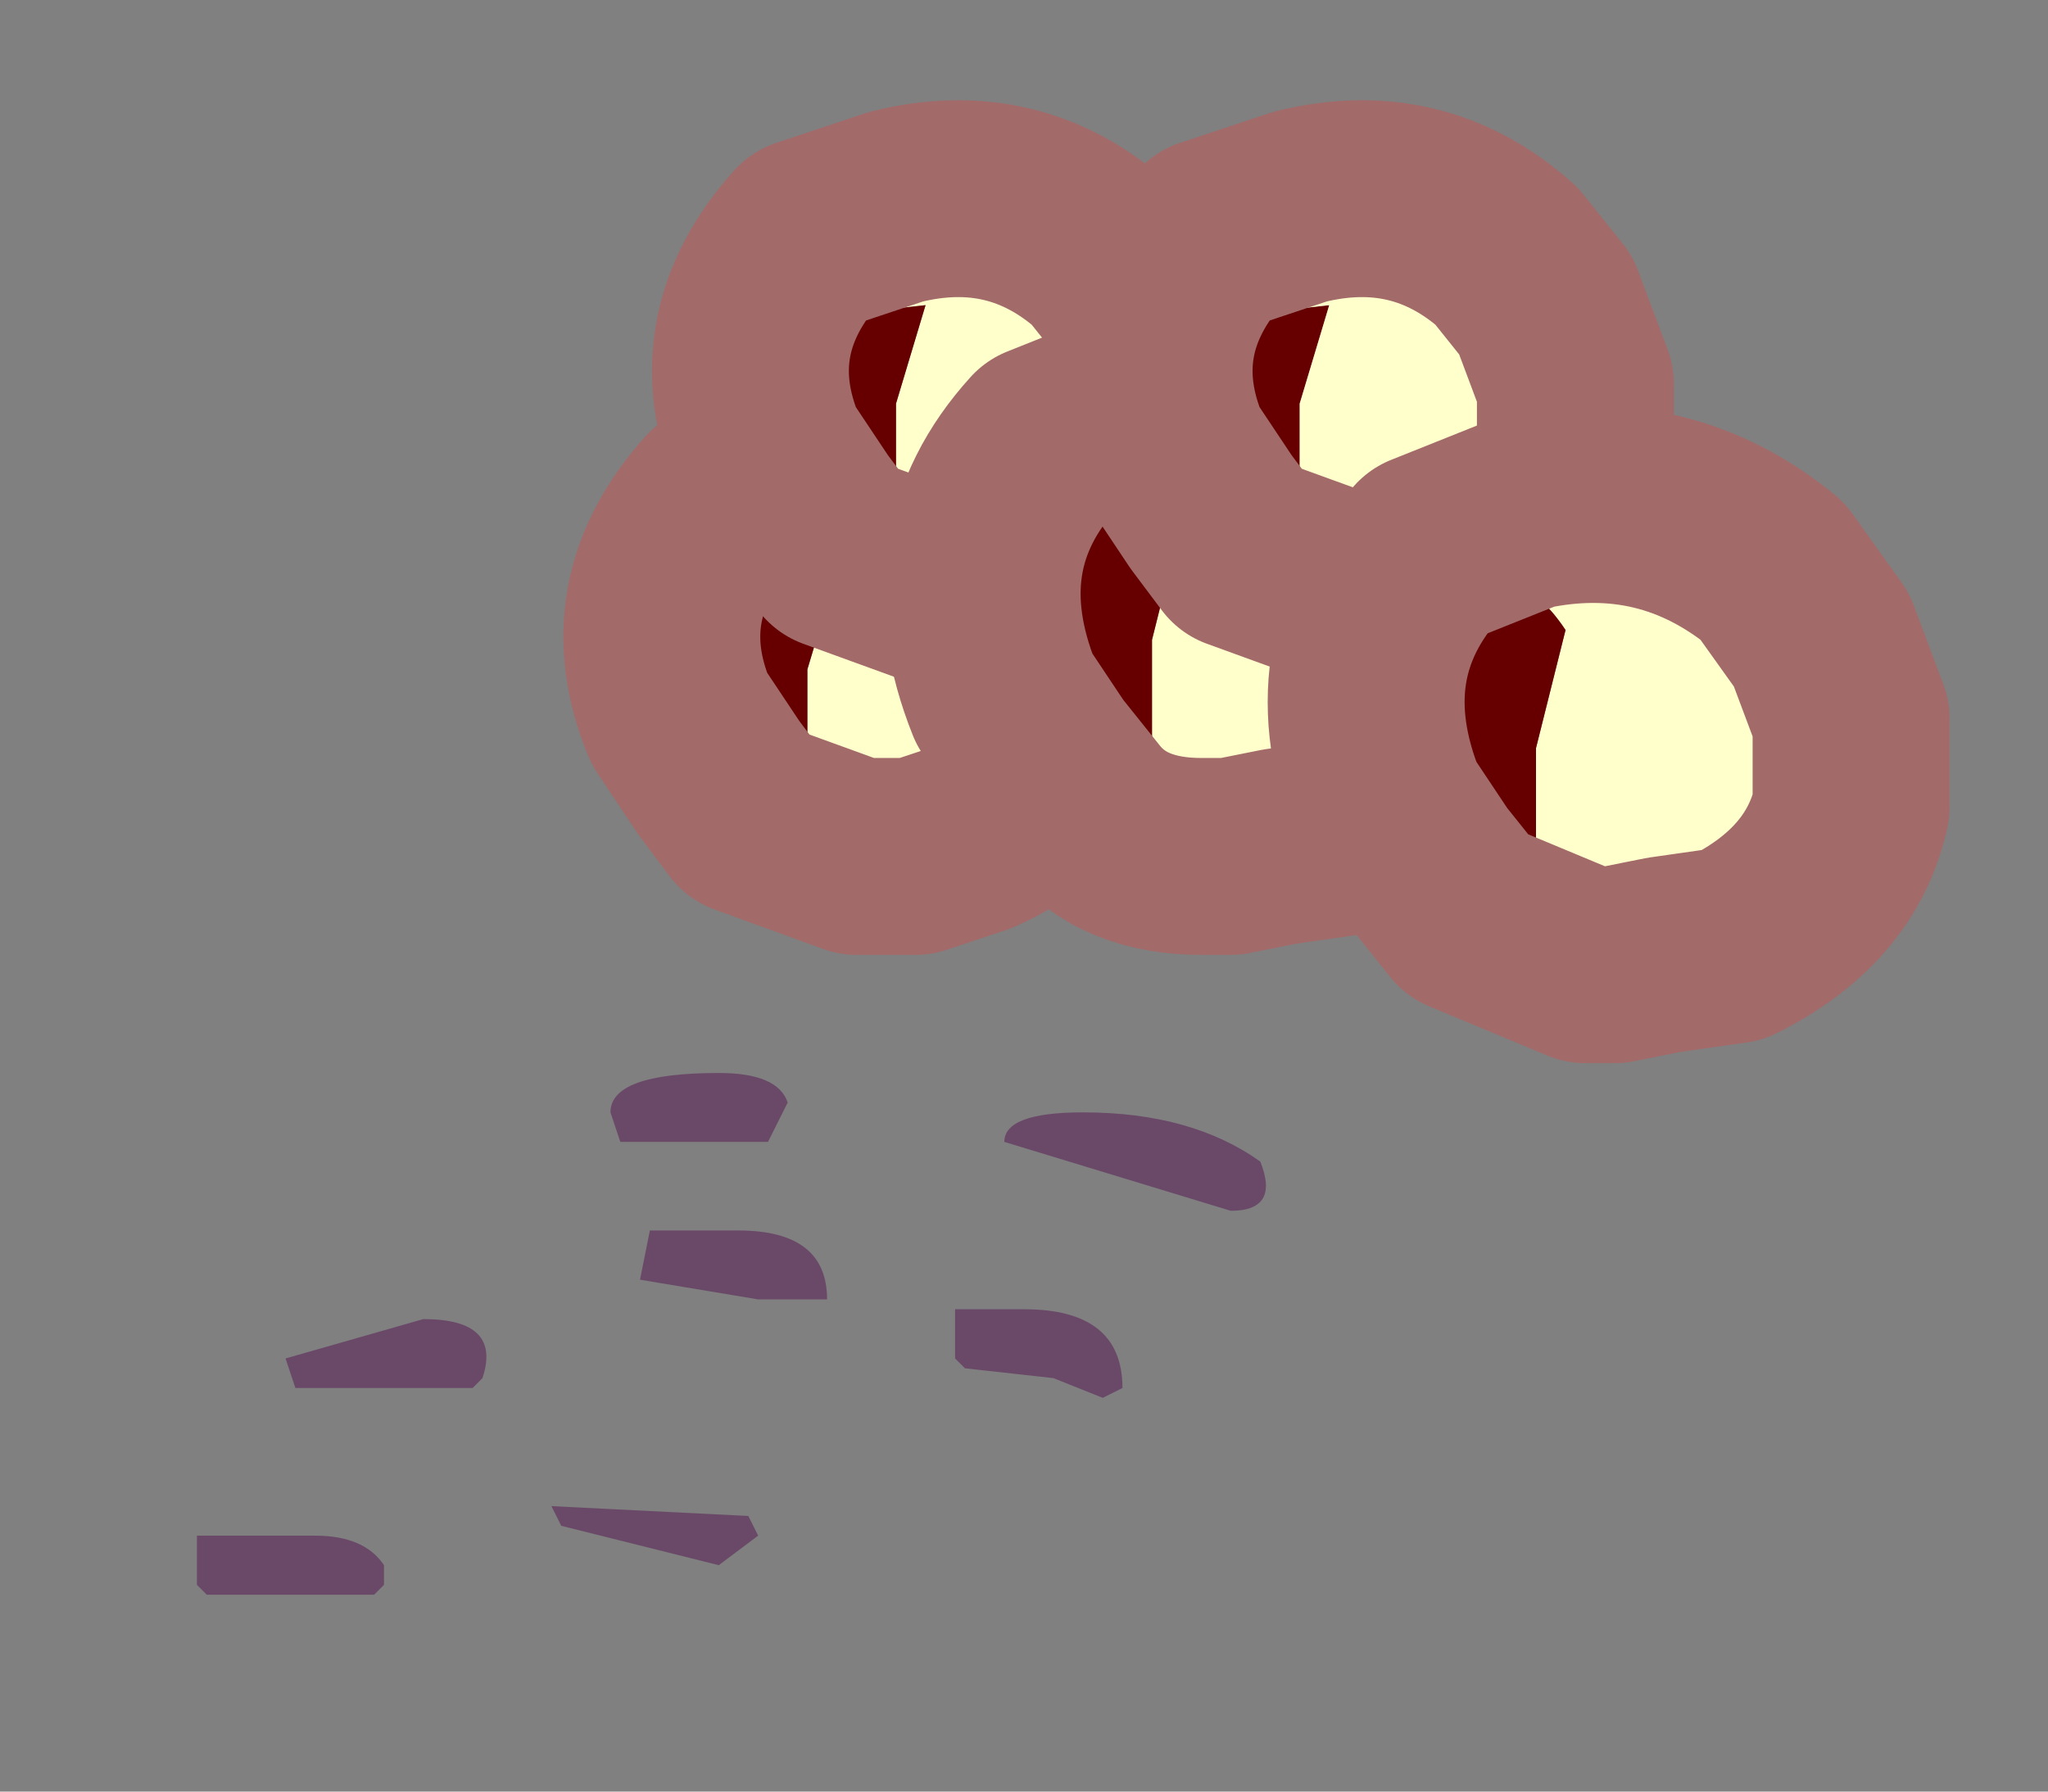 <?xml version="1.0" encoding="UTF-8" standalone="no"?>
<svg xmlns:xlink="http://www.w3.org/1999/xlink" height="9.1px" width="10.4px" xmlns="http://www.w3.org/2000/svg">
  <rect width="100%" height="100%" fill="#808080" stroke="none"/>
  <g transform="matrix(1.0, 0.0, 0.0, 1.0, 6.8, 4.45)">
    <path d="M-1.3 1.2 Q-0.75 1.2 -0.4 1.45 -0.3 1.7 -0.55 1.7 L-1.7 1.35 Q-1.7 1.2 -1.3 1.2 M-1.6 2.2 Q-1.1 2.2 -1.1 2.6 L-1.2 2.65 -1.45 2.55 -1.9 2.5 -1.95 2.45 -1.95 2.2 -1.6 2.2 M-3.65 1.35 L-3.7 1.2 Q-3.7 1.0 -3.15 1.0 -2.85 1.0 -2.8 1.15 L-2.9 1.35 -3.65 1.35 M-4.35 2.55 L-4.4 2.6 -5.3 2.6 -5.35 2.45 -4.65 2.25 Q-4.25 2.25 -4.35 2.55 M-2.6 2.15 L-2.95 2.15 -3.55 2.05 -3.5 1.8 -3.05 1.8 Q-2.6 1.8 -2.6 2.15 M-4.85 3.6 L-4.9 3.65 -5.75 3.65 -5.8 3.6 -5.8 3.35 -5.2 3.35 Q-4.95 3.35 -4.85 3.5 L-4.85 3.6 M-2.95 3.35 L-3.15 3.5 -3.95 3.3 -4.0 3.2 -3.0 3.25 -2.95 3.35" fill="#6a4968" fill-rule="evenodd" stroke="none"/>
    <path d="M-3.0 -0.3 L-3.15 -0.5 -3.35 -0.8 Q-3.6 -1.4 -3.15 -1.9 L-2.7 -2.05 Q-2.1 -2.2 -1.65 -1.8 L-1.45 -1.55 -1.3 -1.15 -1.3 -0.8 Q-1.4 -0.4 -1.85 -0.2 L-2.15 -0.1 -2.35 -0.1 -2.7 -0.55 -2.7 -1.05 -2.55 -1.55 -3.0 -1.5 -3.1 -0.75 -3.0 -0.3" fill="#ffffcc" fill-rule="evenodd" stroke="none"/>
    <path d="M-3.0 -0.3 L-3.1 -0.75 -3.0 -1.5 -2.55 -1.55 -2.7 -1.05 -2.7 -0.55 -2.35 -0.1 -2.45 -0.1 -3.0 -0.3" fill="#660000" fill-rule="evenodd" stroke="none"/>
    <path d="M-2.35 -0.1 L-2.15 -0.1 -1.85 -0.2 Q-1.4 -0.4 -1.3 -0.8 L-1.3 -1.15 -1.45 -1.55 -1.65 -1.8 Q-2.1 -2.2 -2.7 -2.05 L-3.15 -1.9 Q-3.6 -1.4 -3.35 -0.8 L-3.15 -0.5 -3.0 -0.3 -2.45 -0.1 -2.35 -0.1 Z" fill="none" stroke="#a36a6a" stroke-linecap="round" stroke-linejoin="round" stroke-width="1"/>
    <path d="M-2.55 -1.65 L-2.7 -1.85 -2.9 -2.15 Q-3.15 -2.75 -2.7 -3.25 L-2.25 -3.4 Q-1.65 -3.55 -1.2 -3.15 L-1.0 -2.9 -0.85 -2.5 -0.85 -2.15 Q-0.95 -1.75 -1.4 -1.55 L-1.7 -1.45 -1.9 -1.45 -2.25 -1.9 -2.25 -2.4 -2.1 -2.9 -2.55 -2.85 -2.65 -2.1 -2.55 -1.65" fill="#ffffcc" fill-rule="evenodd" stroke="none"/>
    <path d="M-2.55 -1.65 L-2.65 -2.1 -2.55 -2.85 -2.1 -2.9 -2.25 -2.4 -2.25 -1.9 -1.9 -1.45 -2.0 -1.45 -2.55 -1.65" fill="#660000" fill-rule="evenodd" stroke="none"/>
    <path d="M-1.9 -1.45 L-1.7 -1.45 -1.4 -1.55 Q-0.95 -1.75 -0.85 -2.15 L-0.85 -2.5 -1.0 -2.9 -1.2 -3.15 Q-1.65 -3.55 -2.25 -3.4 L-2.7 -3.25 Q-3.15 -2.75 -2.9 -2.15 L-2.7 -1.85 -2.55 -1.65 -2.0 -1.45 -1.9 -1.45 Z" fill="none" stroke="#a36a6a" stroke-linecap="round" stroke-linejoin="round" stroke-width="1"/>
    <path d="M-1.3 -0.35 L-1.5 -0.6 -1.7 -0.9 Q-2.0 -1.65 -1.5 -2.2 L-1.0 -2.4 Q-0.3 -2.55 0.25 -2.1 L0.5 -1.75 0.65 -1.35 0.65 -0.9 Q0.55 -0.45 0.05 -0.2 L-0.3 -0.15 -0.55 -0.1 -0.95 -0.65 -0.95 -1.2 -0.8 -1.8 Q-1.1 -2.25 -1.3 -1.7 L-1.4 -0.9 -1.3 -0.35" fill="#ffffcc" fill-rule="evenodd" stroke="none"/>
    <path d="M-1.3 -0.35 L-1.4 -0.9 -1.3 -1.7 Q-1.1 -2.25 -0.8 -1.8 L-0.95 -1.2 -0.95 -0.65 -0.55 -0.1 -0.7 -0.1 Q-1.1 -0.1 -1.3 -0.35" fill="#660000" fill-rule="evenodd" stroke="none"/>
    <path d="M-0.55 -0.1 L-0.3 -0.15 0.05 -0.2 Q0.55 -0.45 0.65 -0.9 L0.65 -1.35 0.5 -1.75 0.25 -2.1 Q-0.3 -2.55 -1.0 -2.4 L-1.5 -2.2 Q-2.0 -1.65 -1.7 -0.9 L-1.5 -0.6 -1.3 -0.35 Q-1.1 -0.1 -0.7 -0.1 L-0.55 -0.1 Z" fill="none" stroke="#a36a6a" stroke-linecap="round" stroke-linejoin="round" stroke-width="1"/>
    <path d="M-0.5 -1.65 L-0.6 -2.1 -0.5 -2.85 -0.05 -2.9 -0.2 -2.4 -0.2 -1.9 0.15 -1.45 0.05 -1.45 -0.5 -1.65" fill="#660000" fill-rule="evenodd" stroke="none"/>
    <path d="M-0.5 -1.65 L-0.65 -1.85 -0.85 -2.15 Q-1.1 -2.75 -0.65 -3.25 L-0.2 -3.4 Q0.4 -3.55 0.85 -3.15 L1.05 -2.9 1.2 -2.5 1.2 -2.15 Q1.1 -1.75 0.65 -1.55 L0.35 -1.45 0.15 -1.45 -0.2 -1.9 -0.2 -2.4 -0.05 -2.9 -0.5 -2.85 -0.6 -2.1 -0.5 -1.65" fill="#ffffcc" fill-rule="evenodd" stroke="none"/>
    <path d="M0.15 -1.45 L0.35 -1.45 0.65 -1.55 Q1.1 -1.75 1.2 -2.15 L1.2 -2.5 1.05 -2.9 0.85 -3.15 Q0.4 -3.55 -0.2 -3.4 L-0.65 -3.25 Q-1.1 -2.75 -0.85 -2.15 L-0.65 -1.85 -0.5 -1.65 0.05 -1.45 0.15 -1.45 Z" fill="none" stroke="#a36a6a" stroke-linecap="round" stroke-linejoin="round" stroke-width="1"/>
    <path d="M0.65 0.2 L0.45 -0.05 0.25 -0.35 Q-0.05 -1.1 0.45 -1.65 L0.95 -1.85 Q1.65 -2.0 2.2 -1.55 L2.45 -1.2 2.6 -0.8 2.6 -0.35 Q2.5 0.1 2.0 0.35 L1.65 0.4 1.4 0.45 1.0 -0.1 1.0 -0.65 1.15 -1.25 Q0.85 -1.7 0.65 -1.15 L0.55 -0.35 0.65 0.2" fill="#ffffcc" fill-rule="evenodd" stroke="none"/>
    <path d="M0.65 0.2 L0.55 -0.35 0.65 -1.15 Q0.85 -1.7 1.15 -1.25 L1.0 -0.65 1.0 -0.1 1.4 0.45 1.25 0.45 0.65 0.2" fill="#660000" fill-rule="evenodd" stroke="none"/>
    <path d="M1.4 0.45 L1.65 0.4 2.0 0.35 Q2.5 0.1 2.6 -0.35 L2.6 -0.8 2.45 -1.2 2.2 -1.55 Q1.65 -2.0 0.95 -1.85 L0.45 -1.65 Q-0.05 -1.1 0.25 -0.35 L0.45 -0.05 0.65 0.2 1.25 0.45 1.4 0.45 Z" fill="none" stroke="#a36a6a" stroke-linecap="round" stroke-linejoin="round" stroke-width="1"/>
  </g>
</svg>